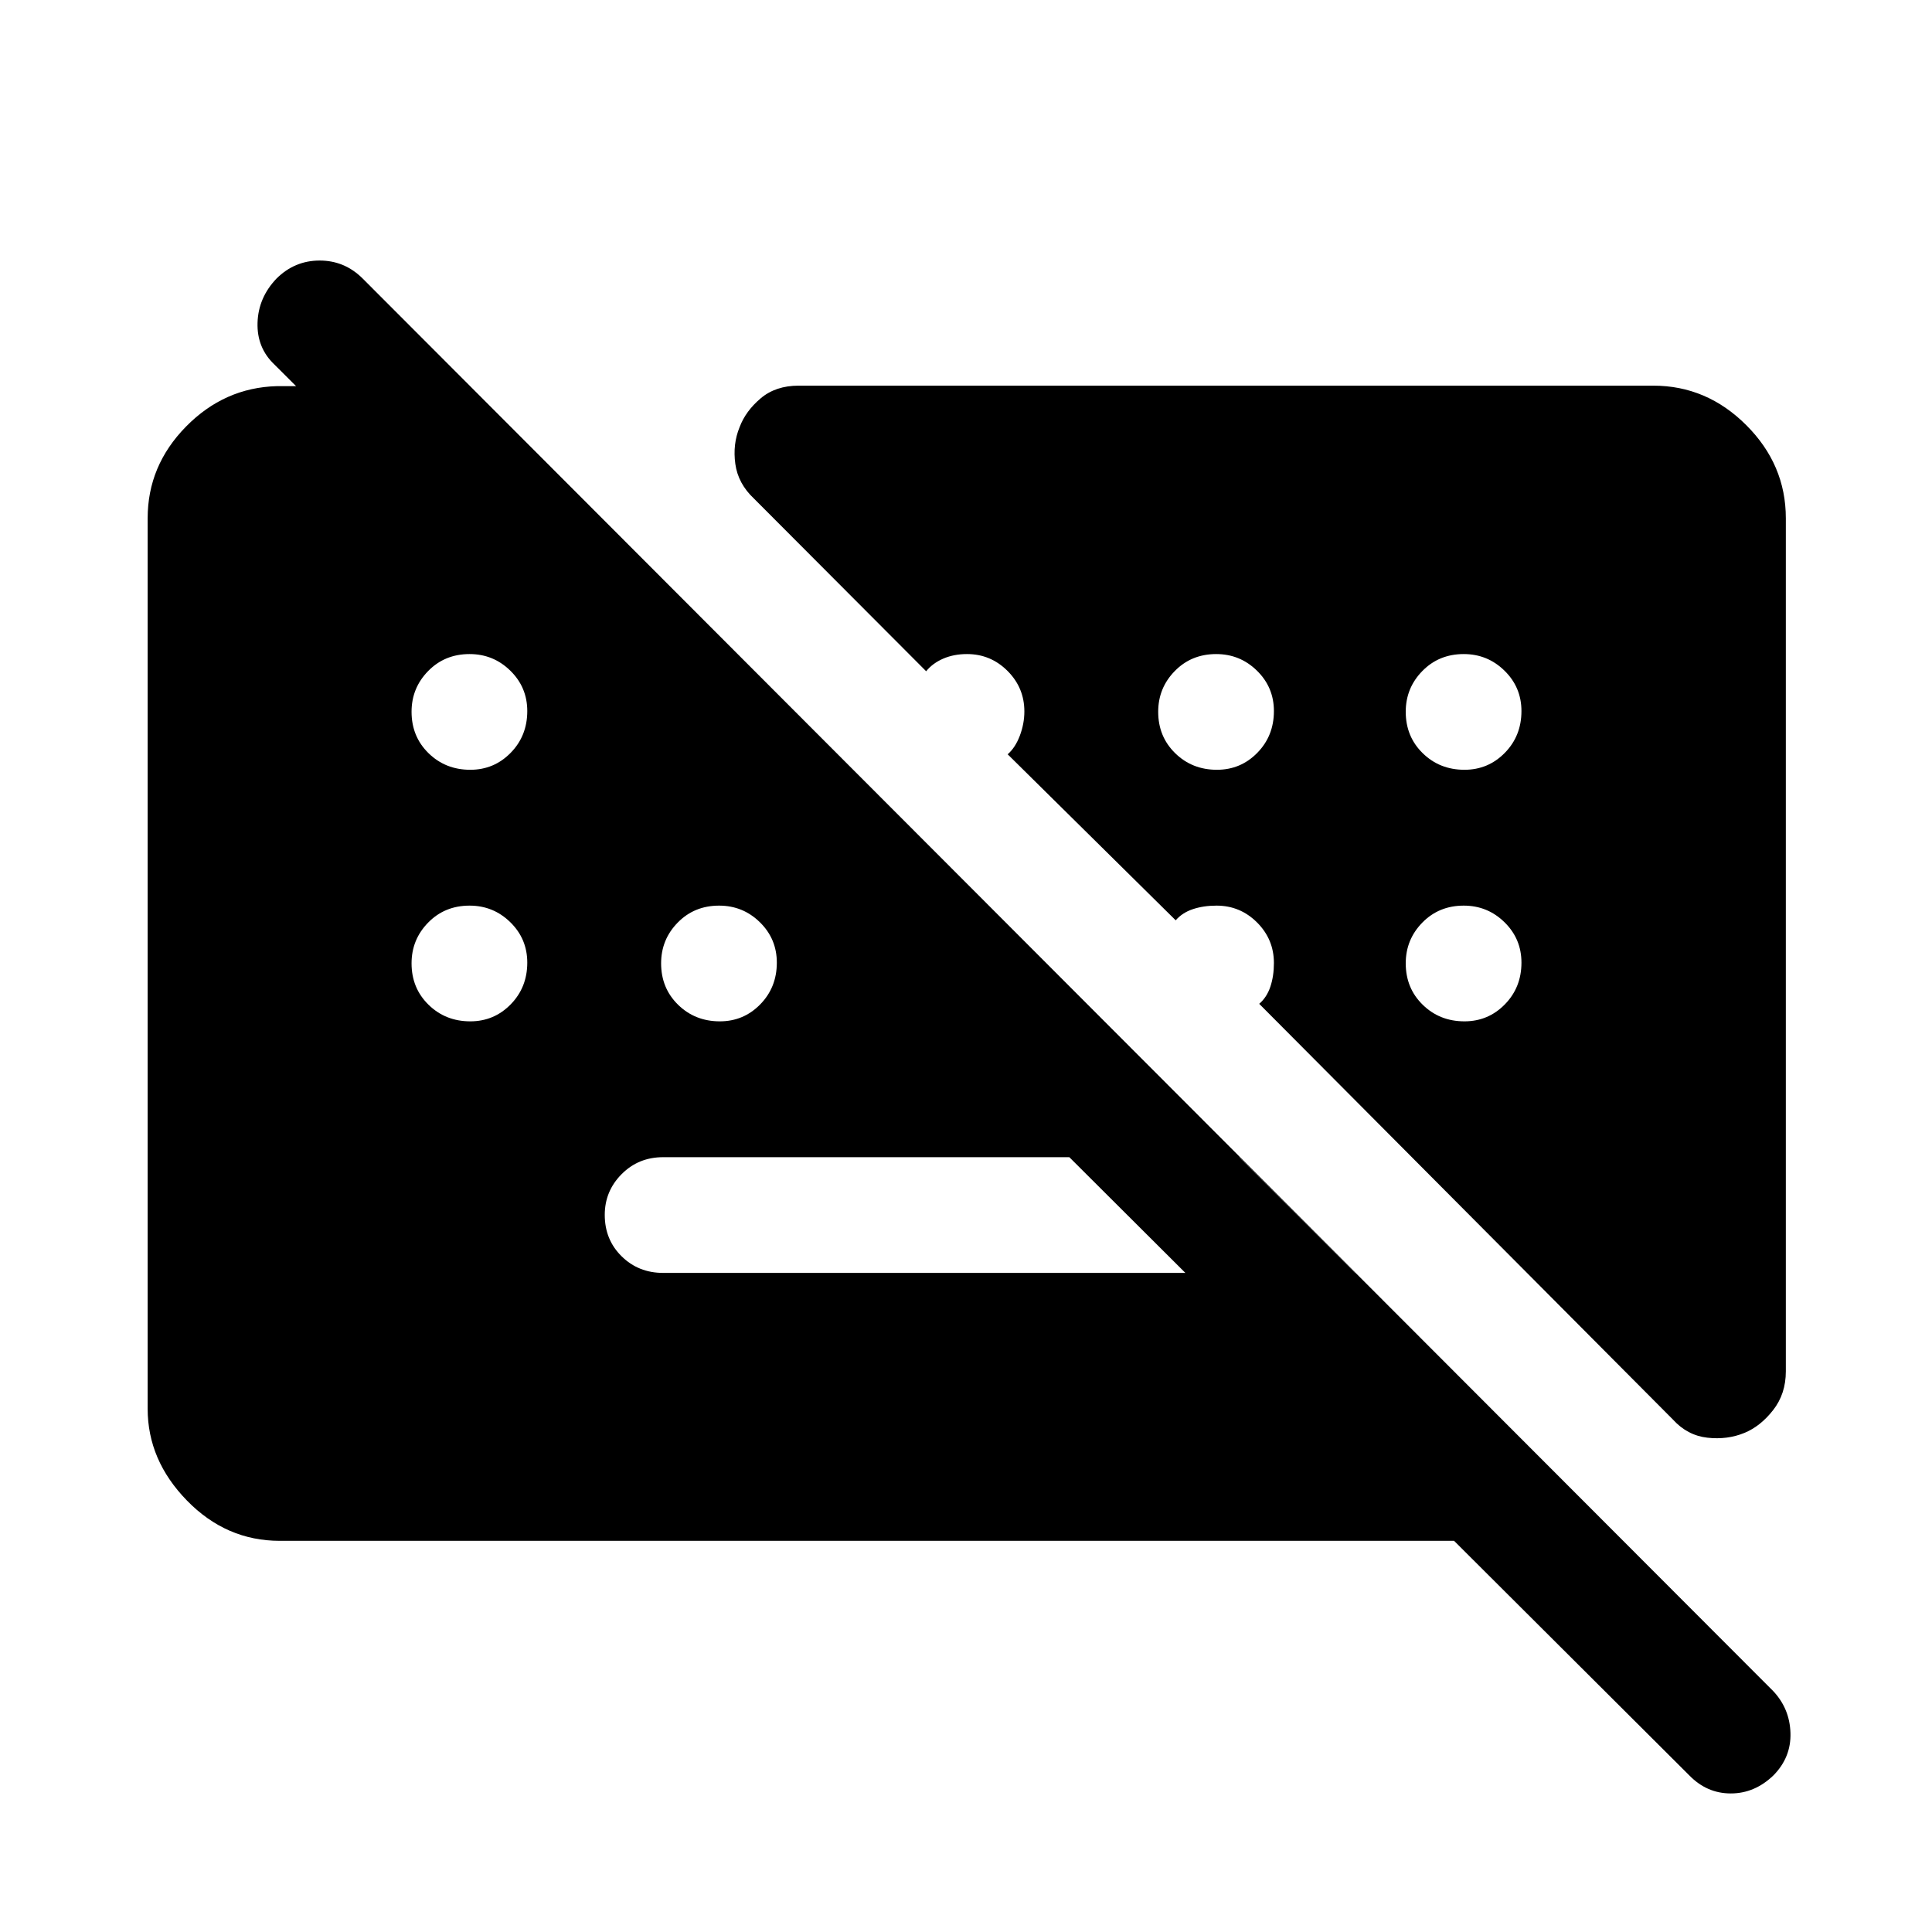 <svg xmlns="http://www.w3.org/2000/svg" height="48" viewBox="0 -960 960 960" width="48"><path d="M839.39-77.83 136.33-778.89q-8.74-8.31-8.36-20.75.38-12.45 9.41-21.93 9.03-8.97 21.46-8.97 12.42 0 21.4 8.97l700.83 701.83q8.23 8.74 8.6 20.84.37 12.1-8.45 21.07-9.32 8.98-21.2 8.98-11.89 0-20.63-8.98ZM673.3-327.5 615.8-385H329.5q-12.25 0-20.62 8.43-8.38 8.42-8.38 20.25 0 12.32 8.38 20.57 8.37 8.25 20.62 8.25h343.8ZM139-194.37q-26.59 0-46.11-20.02T73.37-260v-442.5q0-26.11 19.04-45.51 19.05-19.4 45.16-20.12h94.86l574 573.76H139Zm94.68-383.13q11.82 0 20.07-8.43 8.25-8.42 8.25-20.75 0-11.82-8.43-20.07-8.42-8.25-20.25-8.25-12.32 0-20.57 8.43-8.25 8.42-8.25 20.25 0 12.32 8.43 20.57 8.42 8.25 20.75 8.25Zm371 0q11.82 0 20.07-8.43 8.25-8.42 8.25-20.75 0-11.82-8.43-20.07-8.42-8.25-20.25-8.25-12.32 0-20.57 8.43-8.25 8.42-8.25 20.25 0 12.32 8.43 20.57 8.42 8.25 20.75 8.25Zm123 0q11.82 0 20.07-8.43 8.25-8.42 8.25-20.75 0-11.82-8.43-20.07-8.42-8.25-20.25-8.25-12.32 0-20.57 8.43-8.25 8.42-8.25 20.25 0 12.32 8.43 20.57 8.42 8.25 20.75 8.25Zm-494 125q11.82 0 20.07-8.43 8.25-8.42 8.25-20.75 0-11.82-8.43-20.07-8.42-8.25-20.25-8.25-12.32 0-20.57 8.43-8.25 8.42-8.25 20.25 0 12.32 8.43 20.57 8.42 8.25 20.75 8.25Zm124 0q11.82 0 20.07-8.43 8.25-8.42 8.25-20.75 0-11.82-8.43-20.07-8.42-8.25-20.25-8.25-12.32 0-20.57 8.43-8.25 8.42-8.25 20.25 0 12.32 8.43 20.57 8.42 8.25 20.75 8.25Zm370 0q11.82 0 20.07-8.43 8.25-8.42 8.25-20.75 0-11.82-8.43-20.07-8.42-8.25-20.25-8.25-12.32 0-20.57 8.43-8.25 8.42-8.25 20.25 0 12.32 8.43 20.57 8.42 8.25 20.75 8.25Zm159.69-250v423.93q0 11.2-6.34 19.28-6.33 8.07-14.29 11.31-8.46 3.48-18.39 2.36-9.94-1.12-17.15-9.08L625.7-461.2q3.78-3.26 5.54-8.52 1.76-5.26 1.76-11.78 0-11.75-8.37-20.13-8.38-8.37-20.13-8.37-6.52 0-11.78 1.76t-8.52 5.54l-83.5-82.5q3.78-3.26 6.04-9.21 2.26-5.96 2.26-12.09 0-11.75-8.37-20.13-8.38-8.37-20.13-8.37-6.52 0-11.78 2.26t-8.52 6.28l-85.5-85.74q-7.96-7.45-9.32-17.27-1.36-9.81 2.12-18.27 2.98-7.96 10.43-14.29 7.46-6.34 18.9-6.34H821.5q26.59 0 46.23 19.64 19.64 19.64 19.64 46.23Z"/></svg>